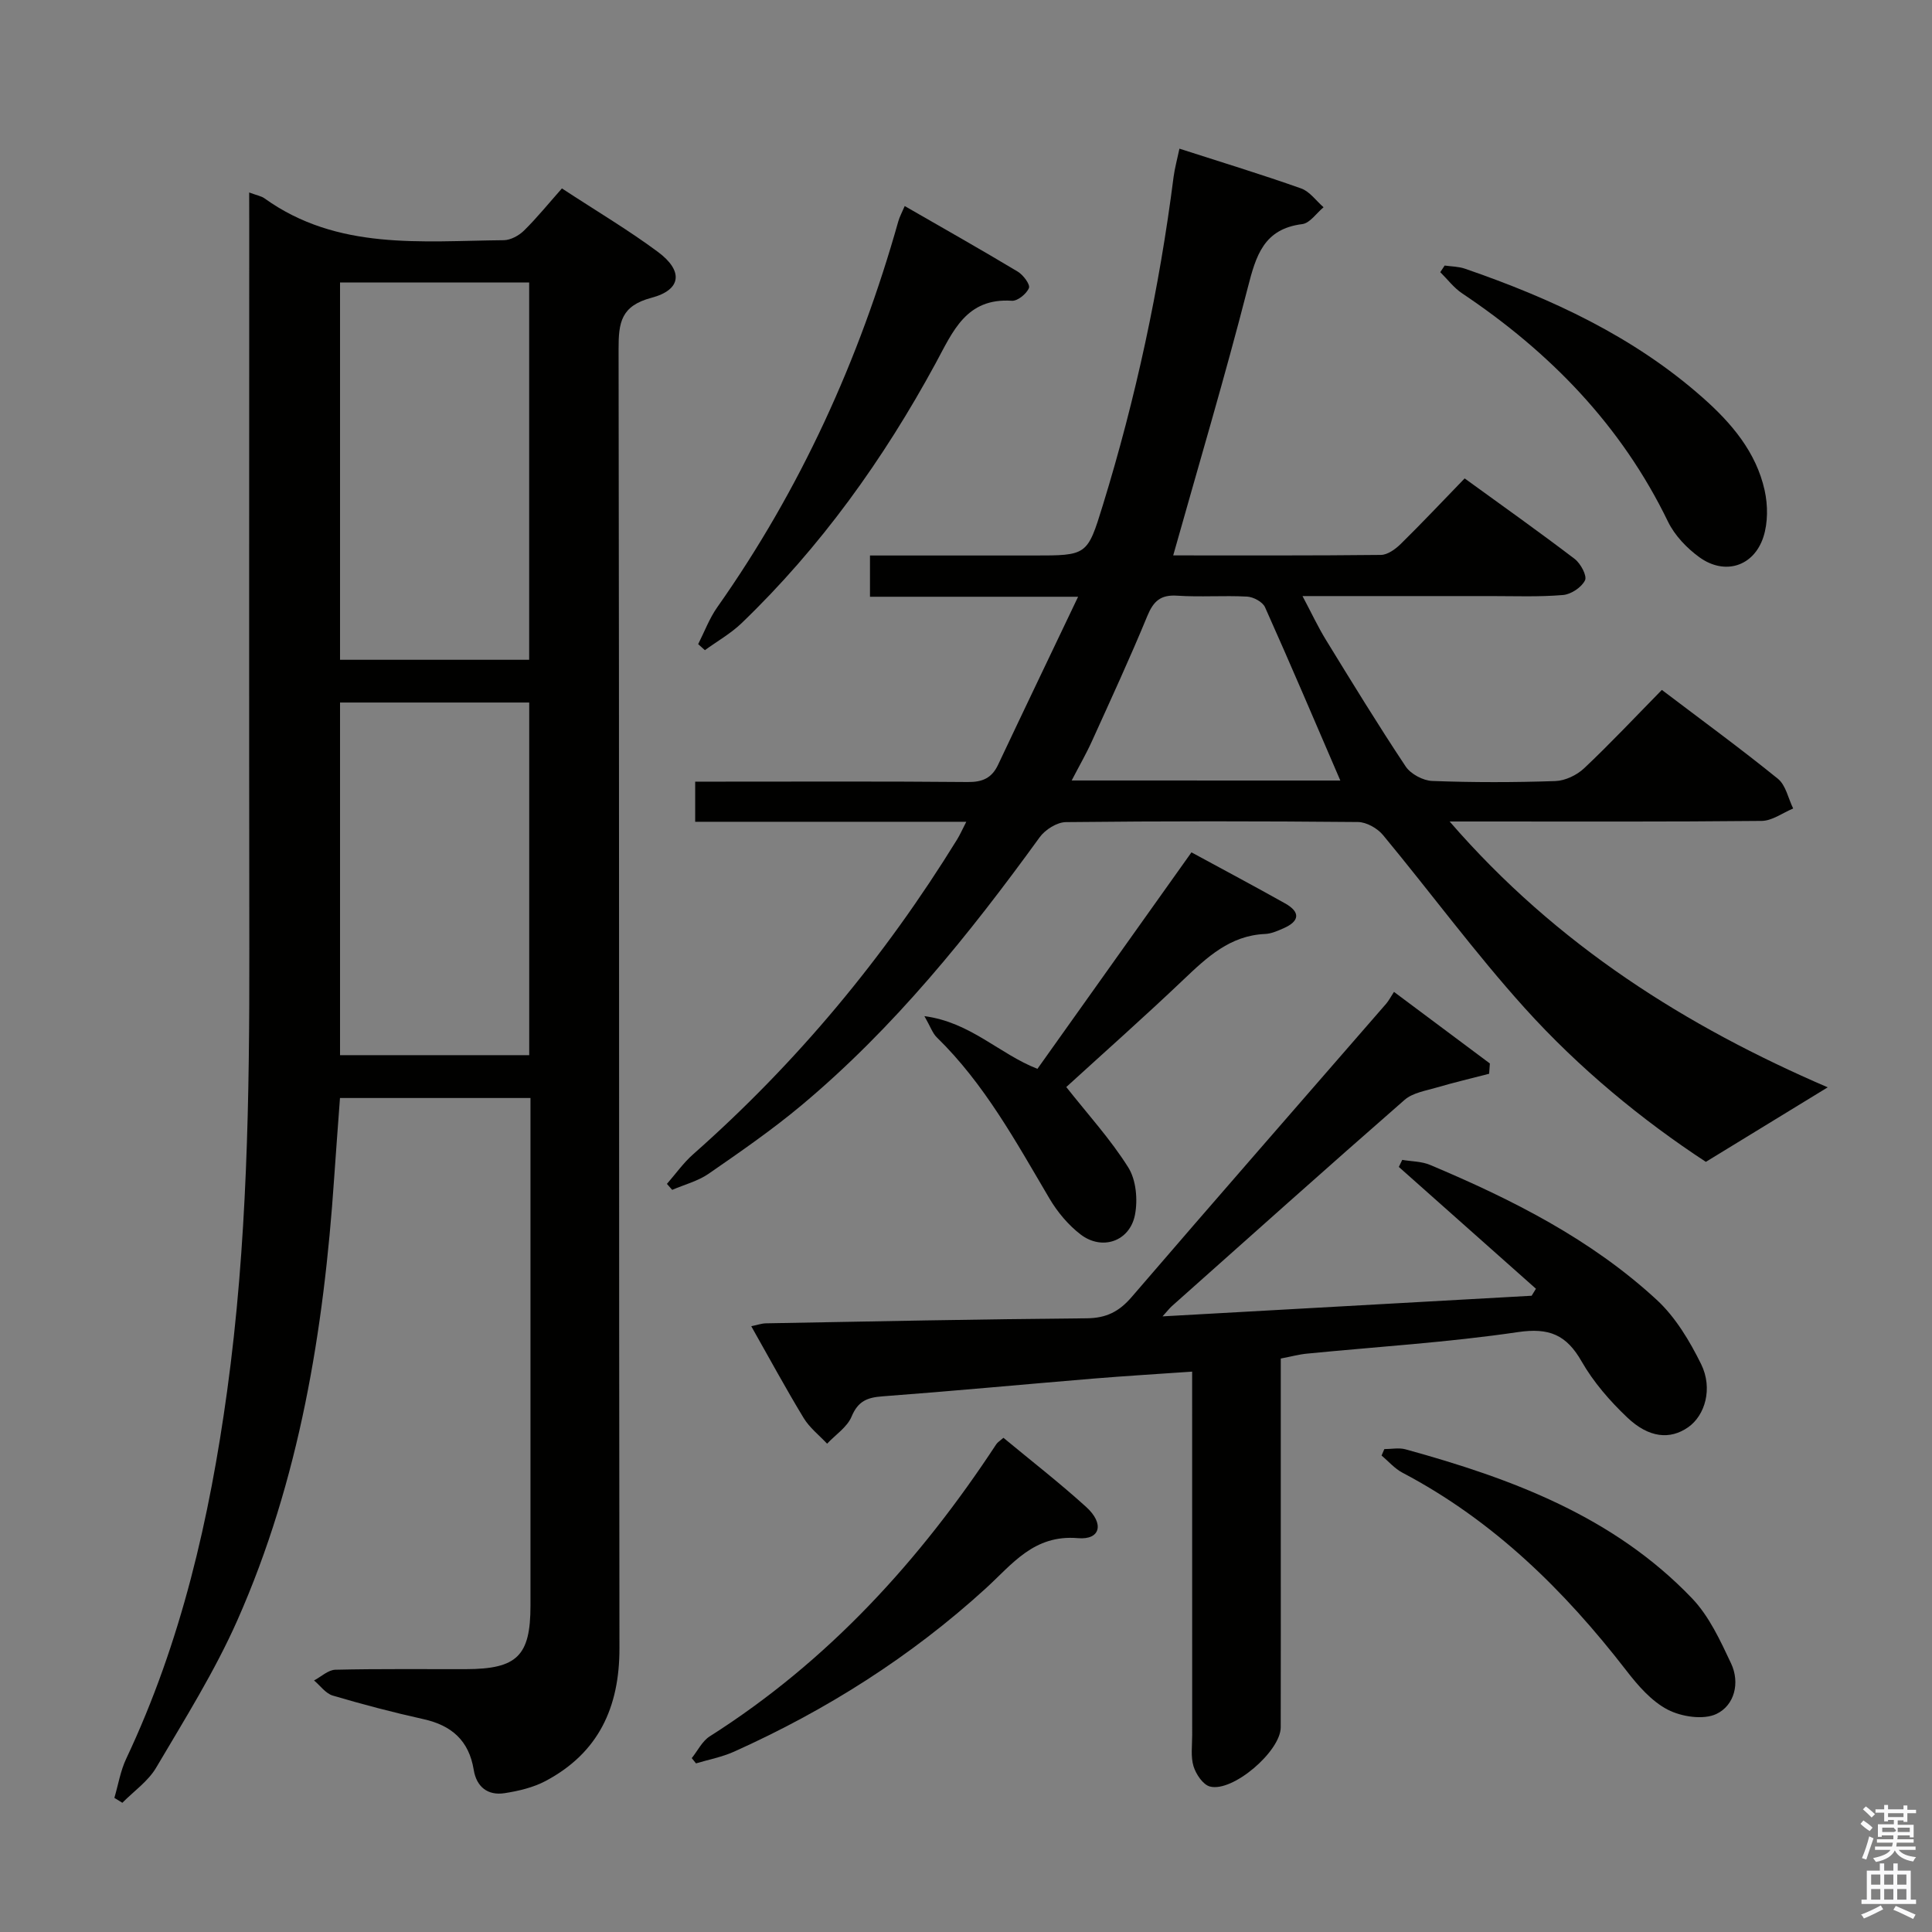 <svg enable-background="new 0 0 400 400" viewBox="0 0 400 400" xmlns="http://www.w3.org/2000/svg"><rect x="0" y="0" width="400" height="400" fill="#808080" stroke="none"/><path d="m385.2 377.6.6-.7c.6.4 1.3.9 1.9 1.5l-.6.7c-.8-.5-1.4-1-1.9-1.5zm.3 7.1c.6-1.4 1.1-2.9 1.5-4.5.3.1.6.3.9.4-.5 1.4-1 2.9-1.5 4.4zm.2-10.1.6-.6c.7.5 1.3 1.1 1.9 1.6l-.7.7c-.6-.6-1.2-1.2-1.8-1.7zm8.4-.8h.8v.9h1.8v.7h-1.8v1.8h-.8v-.3h-1.2v.9h3.3v2.6h-.8v-.4h-2.5c0 .3 0 .6-.1.8h3.4v.7h-3.5c0 .3-.1.6-.1.8h4v.7h-3.5c.7.9 1.9 1.3 3.6 1.5-.2.2-.4.5-.6.9-1.9-.3-3.2-1.1-3.8-2.3-.5 1.1-1.8 2-3.9 2.4-.2-.3-.4-.5-.6-.8 1.9-.4 3.1-.9 3.6-1.7h-3.2v-.7h3.5c.1-.2.1-.5.2-.8h-3.3v-.7h3.4c0-.2 0-.5 0-.8h-2.4v.3h-.8v-2.6h3.3v-.9h-1.2v.3h-.8v-1.8h-1.8v-.7h1.8v-.9h.8v.9h3.2zm-4.4 5.5h2.4c1-.3 0-.6 0-.9h-2.4zm1.2-3.1h3.2v-.8h-3.2zm4.4 2.2h-2.4v.9h2.5v-.9z" fill="#fafafb"/><path d="m389.2 385.8h.9v1.5h1.9v-1.5h.9v1.5h2.7v6h1.1v.9h-11.3v-.9h1.1v-6h2.7zm.2 8.7.5.8c-1.2.6-2.5 1.3-4 1.9-.2-.3-.3-.6-.6-.8 1.6-.6 3-1.3 4.1-1.9zm-2-4.3h1.9v-2.1h-1.9zm0 3.1h1.9v-2.2h-1.9zm2.7-3.1h1.9v-2.1h-1.9zm0 3.1h1.9v-2.2h-1.9zm2.4 1.3c1.4.6 2.7 1.2 4.1 1.8l-.5.9c-1.5-.7-2.8-1.4-4.1-1.9zm2.2-6.5h-1.9v2.1h1.9zm-1.9 5.2h1.9v-2.2h-1.9z" fill="#fafafb"/><g fill="#010100"><path d="m51.59 39.85c1.66.62 2.52.75 3.16 1.21 15.12 10.85 32.51 8.83 49.54 8.67 1.43-.01 3.16-.96 4.22-2.01 2.71-2.67 5.11-5.65 7.83-8.71 7.2 4.72 13.77 8.61 19.87 13.14 5.3 3.93 4.91 7.85-1.32 9.5-6.34 1.68-6.83 5.14-6.82 10.63.16 89.65.05 179.3.18 268.95.02 12.27-4.34 21.69-15.3 27.51-2.57 1.36-5.6 2.07-8.5 2.52-3.48.53-5.8-1.32-6.37-4.83-.98-6.04-4.56-9.21-10.41-10.5-6.31-1.4-12.58-3.05-18.78-4.88-1.47-.44-2.59-2.06-3.87-3.13 1.47-.77 2.92-2.18 4.41-2.22 8.99-.21 17.99-.1 26.99-.12 10.65-.02 13.41-2.74 13.41-13.16 0-32.99 0-65.99 0-98.98 0-1.95 0-3.91 0-6.11-13.36 0-26.13 0-39.44 0-.4 5.48-.83 11.04-1.21 16.61-2.14 31.51-7.16 62.45-20.04 91.53-4.69 10.58-10.92 20.51-16.82 30.52-1.66 2.81-4.62 4.86-6.99 7.26-.55-.34-1.1-.68-1.65-1.02.8-2.72 1.26-5.6 2.46-8.13 11.4-24.15 17.26-49.76 20.88-76.06 4.19-30.42 4.64-60.99 4.6-91.62-.07-49.99-.02-99.98-.02-149.97-.01-1.98-.01-3.96-.01-6.6zm57.97 18.63c-13.5 0-26.38 0-39.16 0v78.12h39.16c0-26.2 0-52.07 0-78.12zm.01 86.97c-13.38 0-26.15 0-39.17 0v73.01h39.17c0-24.45 0-48.54 0-73.01z"/><path d="m244.19 30.78c8.81 2.84 17.06 5.35 25.18 8.23 1.79.63 3.12 2.56 4.66 3.9-1.47 1.21-2.82 3.29-4.42 3.49-7.99 1-9.58 6.56-11.28 13.19-4.73 18.45-10.17 36.72-15.43 55.4 14.13 0 28.57.06 43.01-.1 1.4-.02 3.02-1.21 4.12-2.29 4.39-4.32 8.61-8.8 13.21-13.55 7.86 5.7 15.42 11.06 22.78 16.67 1.23.94 2.6 3.49 2.14 4.43-.71 1.45-2.88 2.9-4.55 3.04-4.96.42-9.98.22-14.98.22-12.64.01-25.28 0-38.96 0 1.86 3.5 3.21 6.41 4.88 9.12 5.39 8.78 10.77 17.58 16.48 26.16 1.05 1.57 3.6 2.93 5.51 3 8.49.32 17 .31 25.48.02 2.04-.07 4.44-1.22 5.95-2.64 5.44-5.13 10.56-10.59 16.1-16.23 8.29 6.29 16.32 12.15 24.03 18.4 1.64 1.33 2.13 4.07 3.16 6.15-2.18.9-4.34 2.55-6.53 2.57-19.33.2-38.65.12-57.98.12-1.77 0-3.55 0-6.62 0 22.22 25.67 49.09 42.47 78.28 55.04-8.08 4.94-16.35 10-25.23 15.43-13.17-8.63-26.19-19.31-37.46-31.8-10.34-11.46-19.52-23.96-29.39-35.87-1.16-1.4-3.41-2.67-5.17-2.69-20.16-.19-40.32-.2-60.48.02-1.85.02-4.29 1.56-5.43 3.14-14.6 20.14-30.13 39.44-49.3 55.48-6.11 5.11-12.7 9.66-19.25 14.19-2.22 1.53-5.01 2.24-7.53 3.33-.36-.41-.73-.83-1.09-1.24 1.8-2.06 3.41-4.35 5.44-6.14 21.5-18.99 39.62-40.8 54.66-65.2.58-.95 1.03-1.98 1.88-3.63-19.03 0-37.42 0-56.13 0 0-2.88 0-5.27 0-8.31h5.45c17 0 33.99-.08 50.99.08 3.07.03 4.99-.84 6.28-3.59 5.29-11.21 10.65-22.37 16.56-34.77-15.4 0-29.11 0-43.09 0 0-3.09 0-5.5 0-8.54h14.38 19.49c11.06 0 11.13.02 14.33-10.38 6.85-22.25 11.72-44.93 14.66-68.02.24-1.8.73-3.55 1.21-5.83zm33.31 130.82c-5.28-12.25-10.32-24.11-15.59-35.88-.49-1.1-2.4-2.13-3.71-2.2-4.81-.26-9.66.13-14.47-.19-3.43-.23-4.91 1.12-6.18 4.18-3.6 8.74-7.57 17.32-11.47 25.93-1.2 2.65-2.66 5.17-4.2 8.15 19.06.01 37.44.01 55.62.01z"/><path d="m265.17 281.27v37.36c0 13 .02 25.99-.01 38.99-.01 4.96-9.94 13.5-14.66 12.26-1.44-.38-2.88-2.54-3.39-4.18-.61-1.99-.28-4.29-.28-6.45-.01-24.81-.01-49.61-.01-75.27-7.03.49-13.73.89-20.42 1.44-14.57 1.21-29.13 2.59-43.71 3.68-3.14.23-5.04.99-6.37 4.17-.91 2.2-3.33 3.77-5.08 5.63-1.64-1.76-3.64-3.31-4.86-5.33-3.69-6.08-7.08-12.35-10.84-18.99 1.27-.26 2.14-.58 3.02-.6 22.13-.4 44.27-.86 66.41-1.04 4.07-.03 6.73-1.38 9.34-4.42 17.47-20.32 35.12-40.49 52.69-60.72.54-.63.92-1.39 1.61-2.44 7 5.23 13.42 10.02 19.85 14.82-.05.71-.1 1.42-.15 2.13-3.61.94-7.25 1.79-10.82 2.84-2.3.68-5 1.09-6.69 2.57-16.17 14.12-32.16 28.45-48.2 42.72-.43.39-.79.86-1.91 2.1 26.17-1.46 51.3-2.86 76.42-4.27.3-.48.59-.97.89-1.45-9.46-8.41-18.93-16.81-28.39-25.22.24-.49.47-.97.71-1.46 1.94.33 4.02.3 5.78 1.05 16.93 7.13 33.29 15.36 46.91 27.93 3.88 3.58 6.82 8.51 9.19 13.31 2.48 5.04.8 10.64-2.69 13.07-3.73 2.6-8.12 2.25-12.64-2.06-3.58-3.4-6.96-7.29-9.4-11.55-3.16-5.54-6.72-7.05-13.22-6.09-14.44 2.13-29.07 3.02-43.61 4.45-1.65.15-3.26.6-5.47 1.02z"/><path d="m246.68 176.47c6.59 3.58 13.02 7 19.37 10.56 3.27 1.83 3.01 3.72-.35 5.18-1.21.53-2.51 1.11-3.79 1.16-7.23.32-11.98 4.79-16.85 9.42-8.06 7.67-16.39 15.05-24.3 22.27 4.46 5.65 9.18 10.82 12.84 16.65 1.63 2.59 1.99 6.7 1.38 9.82-1.08 5.49-6.8 7.45-11.24 4.06-2.56-1.96-4.8-4.64-6.45-7.43-6.93-11.74-13.44-23.73-23.34-33.39-.88-.86-1.3-2.19-2.56-4.39 9.58 1.27 15.48 7.82 23.4 10.91 10.52-14.79 21.09-29.64 31.89-44.82z"/><path d="m144.55 133.36c1.3-2.56 2.32-5.33 3.96-7.65 17.22-24.43 29.39-51.2 37.48-79.9.26-.93.75-1.8 1.32-3.15 7.97 4.59 15.75 8.98 23.41 13.58 1.13.68 2.61 2.67 2.31 3.39-.5 1.21-2.35 2.72-3.53 2.64-9.48-.63-12.21 6.36-15.8 12.97-10.77 19.84-23.82 38.06-40.15 53.77-2.25 2.16-5.06 3.75-7.61 5.6-.46-.42-.93-.84-1.39-1.25z"/><path d="m299.1 54.98c1.4.2 2.88.19 4.2.65 17.88 6.16 34.88 14.01 49.22 26.69 5.94 5.25 11.07 11.25 12.83 19.2.68 3.08.7 6.7-.26 9.66-2 6.12-8.01 7.98-13.25 4.19-2.6-1.88-5.11-4.51-6.5-7.37-9.65-19.92-24.43-35.09-42.63-47.27-1.72-1.15-3.02-2.91-4.52-4.38.31-.47.61-.92.91-1.37z"/><path d="m286.61 300.02c1.47 0 3.03-.33 4.4.05 21.97 6.05 43.11 13.91 59.31 30.85 3.54 3.7 5.85 8.74 8.08 13.47 1.89 4.02.71 8.69-3.04 10.47-2.69 1.27-7.22.58-10.07-.89-3.37-1.75-6.18-5-8.58-8.11-12.85-16.62-27.55-31.06-46.34-40.95-1.62-.85-2.9-2.36-4.33-3.56.18-.44.38-.89.57-1.33z"/><path d="m207.75 297.68c5.72 4.74 11.62 9.32 17.13 14.32 3.8 3.44 2.96 6.86-1.69 6.46-9.15-.79-13.62 5.41-19.12 10.42-15.51 14.14-33.01 25.21-52.11 33.79-2.48 1.11-5.23 1.63-7.86 2.42-.29-.36-.58-.72-.88-1.09 1.23-1.53 2.16-3.52 3.73-4.51 24.5-15.55 43.52-36.42 59.32-60.48.27-.41.74-.68 1.48-1.33z"/></g></svg>